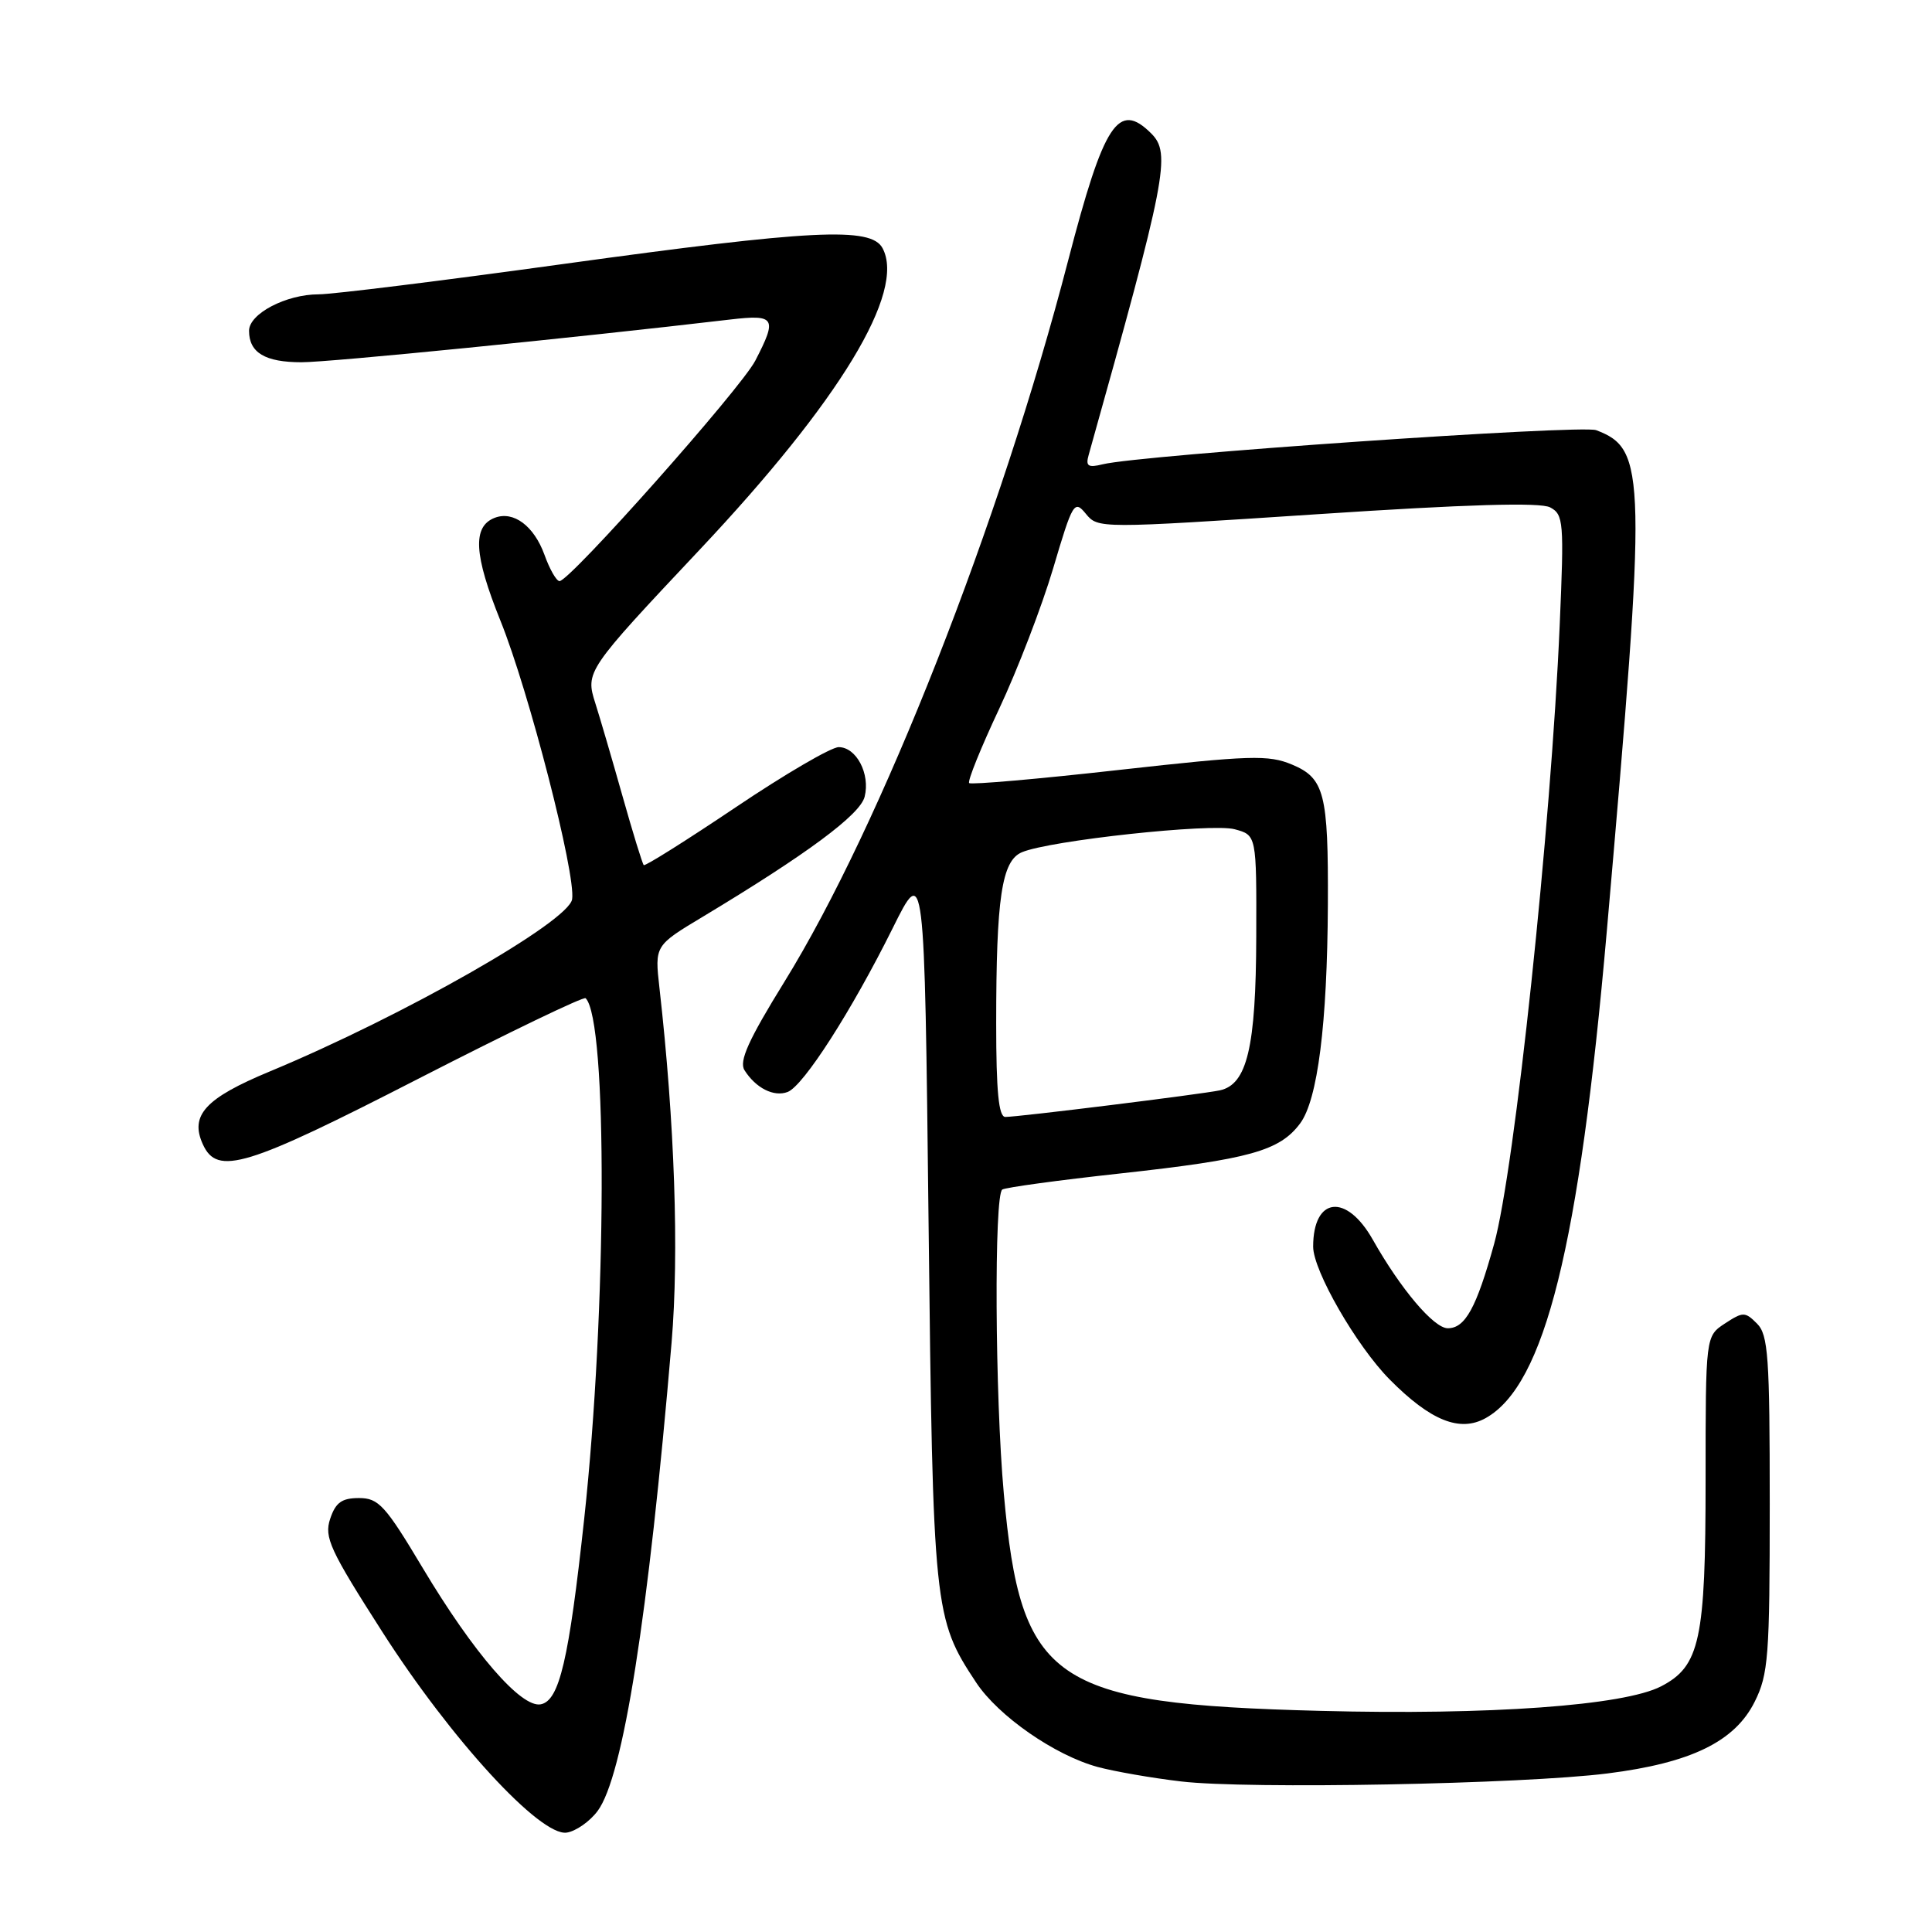 <?xml version="1.0" encoding="UTF-8" standalone="no"?>
<!DOCTYPE svg PUBLIC "-//W3C//DTD SVG 1.1//EN" "http://www.w3.org/Graphics/SVG/1.1/DTD/svg11.dtd" >
<svg xmlns="http://www.w3.org/2000/svg" xmlns:xlink="http://www.w3.org/1999/xlink" version="1.1" viewBox="0 0 256 256">
 <g >
 <path fill="currentColor"
d=" M 79.19 239.96 C 82.57 235.41 85.90 214.32 88.99 177.88 C 89.99 165.99 89.40 148.75 87.38 130.90 C 86.75 125.30 86.75 125.30 93.13 121.47 C 106.91 113.18 113.98 107.95 114.57 105.57 C 115.33 102.54 113.47 99.00 111.13 99.00 C 110.14 99.00 103.99 102.59 97.47 106.98 C 90.95 111.36 85.47 114.81 85.30 114.63 C 85.12 114.45 83.84 110.30 82.46 105.40 C 81.08 100.51 79.47 95.02 78.89 93.20 C 77.55 89.00 77.67 88.82 92.71 72.84 C 111.29 53.10 120.04 38.67 116.94 32.88 C 115.41 30.03 107.65 30.42 74.50 35.00 C 58.58 37.20 44.06 39.00 42.23 39.00 C 37.91 39.00 33.00 41.57 33.00 43.83 C 33.00 46.73 35.12 48.00 39.95 48.00 C 43.72 48.00 75.81 44.80 96.74 42.34 C 102.73 41.64 103.02 42.11 100.08 47.79 C 98.15 51.51 75.51 77.00 74.14 77.00 C 73.73 77.00 72.83 75.43 72.14 73.50 C 70.75 69.68 68.04 67.66 65.56 68.61 C 62.58 69.76 62.78 73.49 66.32 82.27 C 70.08 91.59 76.32 115.83 75.81 119.15 C 75.36 122.14 53.42 134.63 35.73 141.98 C 27.21 145.52 25.12 147.78 26.88 151.63 C 28.79 155.83 32.58 154.67 55.51 142.90 C 67.41 136.80 77.35 132.01 77.60 132.27 C 80.52 135.19 80.41 173.52 77.41 201.25 C 75.38 219.96 74.12 225.36 71.65 225.83 C 69.06 226.33 62.75 219.04 56.02 207.78 C 51.06 199.48 50.17 198.50 47.57 198.50 C 45.29 198.50 44.47 199.09 43.75 201.25 C 42.93 203.70 43.71 205.38 50.67 216.25 C 59.79 230.50 71.59 243.35 75.09 242.83 C 76.30 242.65 78.15 241.36 79.19 239.96 Z  M 213.00 234.99 C 224.06 233.60 229.87 230.77 232.50 225.50 C 234.32 221.86 234.50 219.50 234.50 199.29 C 234.50 179.76 234.30 176.87 232.81 175.38 C 231.23 173.80 230.96 173.80 228.56 175.37 C 226.00 177.05 226.00 177.05 226.00 196.06 C 226.00 217.32 225.25 220.78 220.10 223.45 C 215.17 226.00 197.36 227.28 175.00 226.70 C 139.39 225.78 135.26 222.94 133.01 197.91 C 131.84 185.00 131.71 158.29 132.81 157.62 C 133.26 157.34 140.29 156.38 148.44 155.49 C 165.58 153.61 169.57 152.50 172.28 148.85 C 174.60 145.72 175.87 135.70 175.95 119.87 C 176.02 105.15 175.50 103.11 171.20 101.31 C 168.07 100.00 165.68 100.08 148.28 102.02 C 137.60 103.22 128.67 104.00 128.42 103.76 C 128.18 103.51 129.97 99.08 132.40 93.91 C 134.83 88.73 138.05 80.36 139.55 75.31 C 142.14 66.56 142.35 66.21 143.89 68.09 C 145.49 70.04 145.69 70.04 174.50 68.14 C 194.41 66.82 204.10 66.54 205.40 67.23 C 207.18 68.17 207.26 69.15 206.67 82.79 C 205.52 109.59 200.70 155.00 197.98 164.82 C 195.63 173.30 194.15 176.00 191.84 176.00 C 189.99 176.00 185.60 170.81 181.90 164.26 C 178.40 158.07 174.00 158.59 174.00 165.19 C 174.00 168.38 179.75 178.35 184.13 182.78 C 189.56 188.26 193.44 189.82 196.87 187.90 C 204.70 183.51 209.25 165.18 212.91 123.39 C 218.22 62.62 218.16 59.53 211.50 57.00 C 209.52 56.25 151.16 60.28 146.12 61.52 C 144.18 62.00 143.83 61.77 144.25 60.30 C 154.56 23.53 155.19 20.33 152.55 17.69 C 148.19 13.34 146.28 16.27 141.54 34.50 C 132.54 69.21 116.73 109.41 103.94 130.09 C 99.17 137.81 97.90 140.62 98.65 141.81 C 100.15 144.18 102.54 145.39 104.37 144.69 C 106.47 143.88 112.85 133.93 118.28 123.00 C 122.50 114.50 122.50 114.50 123.04 162.00 C 123.62 213.37 123.74 214.47 129.35 222.95 C 132.29 227.39 139.77 232.59 145.44 234.13 C 147.67 234.73 152.65 235.60 156.50 236.05 C 165.34 237.10 201.76 236.41 213.00 234.99 Z  M 132.00 135.64 C 132.00 118.97 132.73 114.06 135.40 112.93 C 139.05 111.37 160.54 109.05 163.60 109.88 C 166.50 110.66 166.50 110.66 166.46 124.11 C 166.42 138.78 165.25 143.71 161.62 144.48 C 159.13 145.00 134.97 148.00 133.21 148.00 C 132.33 148.00 132.00 144.63 132.00 135.64 Z "/>
</g>
</svg>